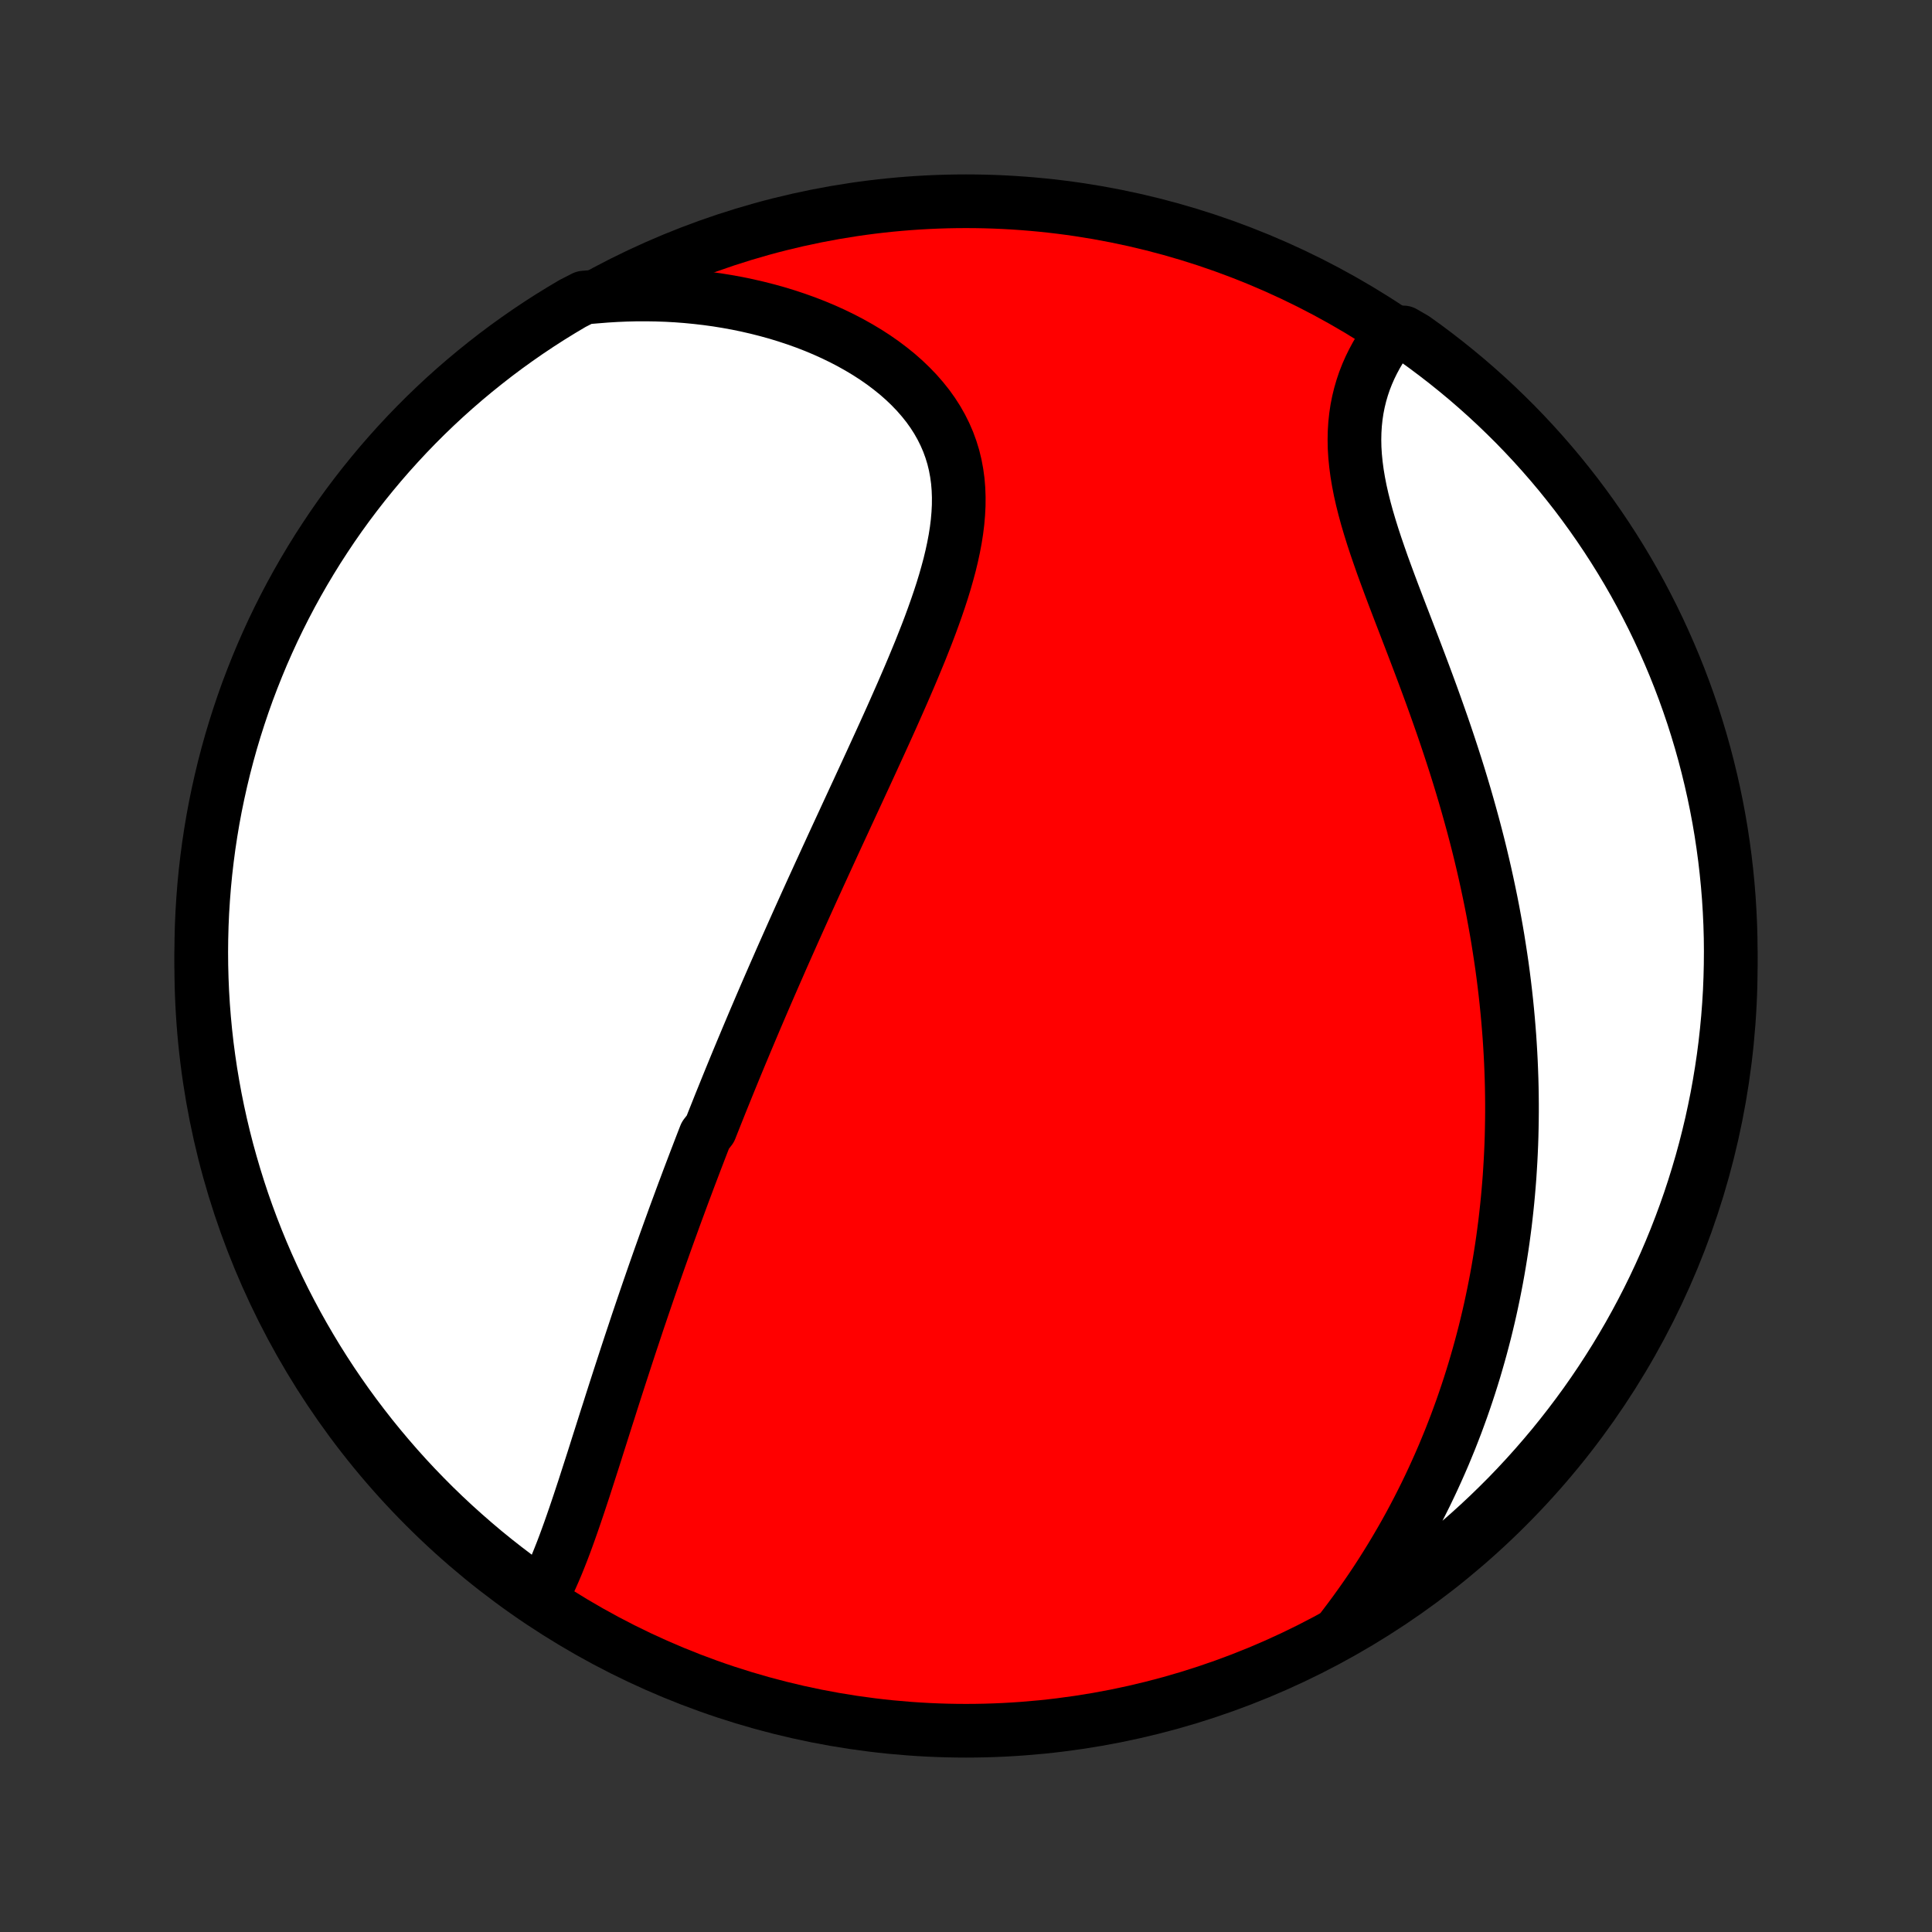 <?xml version="1.0" encoding="utf-8" standalone="no"?>
<!DOCTYPE svg PUBLIC "-//W3C//DTD SVG 1.1//EN"
  "http://www.w3.org/Graphics/SVG/1.1/DTD/svg11.dtd">
<!-- Created with matplotlib (http://matplotlib.org/) -->
<svg height="72pt" version="1.1" viewBox="0 0 72 72" width="72pt" xmlns="http://www.w3.org/2000/svg" xmlns:xlink="http://www.w3.org/1999/xlink">
 <rect x="0" y="0" width="72" height="72" fill="#333333" stroke="none"/>
 <defs>
  <style type="text/css">
*{stroke-linecap:butt;stroke-linejoin:round;}
  </style>
 </defs>
 <g id="figure_1">
  <g id="patch_1">
   <path d="
M0 72
L72 72
L72 0
L0 0
z
" style="fill:none;"/>
  </g>
  <g id="axes_1">
   <g id="PatchCollection_1">
    <defs>
     <path d="
M36 -7.5
C43.558 -7.5 50.808 -10.503 56.153 -15.848
C61.497 -21.192 64.5 -28.442 64.5 -36
C64.5 -43.558 61.497 -50.808 56.153 -56.153
C50.808 -61.497 43.558 -64.5 36 -64.5
C28.442 -64.5 21.192 -61.497 15.848 -56.153
C10.503 -50.808 7.5 -43.558 7.5 -36
C7.5 -28.442 10.503 -21.192 15.848 -15.848
C21.192 -10.503 28.442 -7.5 36 -7.5
z
" id="C0_0_a811fe30f3"/>
     <path d="
M20.199 -12.518
L20.317 -12.745
L20.431 -12.977
L20.541 -13.213
L20.647 -13.454
L20.751 -13.699
L20.851 -13.947
L20.95 -14.198
L21.046 -14.451
L21.14 -14.707
L21.233 -14.965
L21.324 -15.224
L21.414 -15.484
L21.503 -15.746
L21.591 -16.008
L21.678 -16.271
L21.765 -16.535
L21.85 -16.799
L21.935 -17.063
L22.02 -17.327
L22.105 -17.591
L22.189 -17.855
L22.272 -18.119
L22.356 -18.382
L22.439 -18.644
L22.522 -18.906
L22.605 -19.168
L22.689 -19.428
L22.771 -19.688
L22.854 -19.947
L22.937 -20.206
L23.02 -20.463
L23.103 -20.72
L23.186 -20.975
L23.269 -21.23
L23.352 -21.484
L23.435 -21.737
L23.518 -21.989
L23.602 -22.24
L23.685 -22.49
L23.768 -22.74
L23.852 -22.988
L23.936 -23.236
L24.02 -23.482
L24.104 -23.728
L24.188 -23.973
L24.273 -24.218
L24.357 -24.461
L24.442 -24.704
L24.527 -24.946
L24.612 -25.187
L24.698 -25.428
L24.783 -25.668
L24.869 -25.907
L24.955 -26.146
L25.042 -26.385
L25.128 -26.623
L25.215 -26.86
L25.303 -27.097
L25.39 -27.334
L25.478 -27.571
L25.567 -27.807
L25.655 -28.043
L25.744 -28.278
L25.834 -28.514
L25.923 -28.749
L26.014 -28.985
L26.104 -29.22
L26.195 -29.455
L26.287 -29.691
L26.471 -29.926
L26.564 -30.162
L26.658 -30.398
L26.752 -30.634
L26.846 -30.87
L26.942 -31.107
L27.038 -31.344
L27.134 -31.581
L27.231 -31.819
L27.329 -32.058
L27.427 -32.297
L27.526 -32.536
L27.626 -32.776
L27.727 -33.017
L27.828 -33.259
L27.93 -33.501
L28.033 -33.745
L28.136 -33.989
L28.241 -34.234
L28.346 -34.48
L28.452 -34.727
L28.559 -34.975
L28.667 -35.224
L28.776 -35.474
L28.886 -35.726
L28.997 -35.978
L29.108 -36.233
L29.221 -36.488
L29.335 -36.745
L29.45 -37.003
L29.565 -37.262
L29.682 -37.523
L29.8 -37.786
L29.919 -38.05
L30.039 -38.316
L30.16 -38.583
L30.282 -38.852
L30.406 -39.123
L30.53 -39.395
L30.656 -39.669
L30.782 -39.945
L30.91 -40.223
L31.038 -40.502
L31.168 -40.784
L31.299 -41.067
L31.431 -41.352
L31.563 -41.639
L31.697 -41.928
L31.831 -42.218
L31.967 -42.511
L32.103 -42.806
L32.24 -43.102
L32.377 -43.4
L32.515 -43.7
L32.653 -44.002
L32.792 -44.305
L32.931 -44.61
L33.07 -44.917
L33.209 -45.225
L33.347 -45.535
L33.485 -45.847
L33.623 -46.16
L33.759 -46.474
L33.895 -46.79
L34.029 -47.107
L34.161 -47.425
L34.292 -47.743
L34.419 -48.063
L34.545 -48.383
L34.667 -48.704
L34.785 -49.026
L34.899 -49.347
L35.009 -49.669
L35.114 -49.991
L35.212 -50.312
L35.304 -50.634
L35.39 -50.954
L35.467 -51.274
L35.536 -51.593
L35.596 -51.91
L35.646 -52.226
L35.685 -52.541
L35.712 -52.853
L35.728 -53.163
L35.73 -53.471
L35.719 -53.776
L35.694 -54.078
L35.653 -54.377
L35.598 -54.672
L35.527 -54.964
L35.439 -55.251
L35.336 -55.533
L35.216 -55.811
L35.08 -56.084
L34.928 -56.352
L34.76 -56.614
L34.577 -56.87
L34.378 -57.119
L34.165 -57.363
L33.938 -57.599
L33.698 -57.829
L33.445 -58.052
L33.179 -58.267
L32.903 -58.475
L32.616 -58.675
L32.319 -58.867
L32.012 -59.051
L31.698 -59.227
L31.375 -59.395
L31.045 -59.555
L30.708 -59.707
L30.366 -59.85
L30.018 -59.985
L29.665 -60.111
L29.308 -60.229
L28.948 -60.339
L28.583 -60.44
L28.216 -60.533
L27.846 -60.618
L27.475 -60.695
L27.101 -60.763
L26.726 -60.824
L26.35 -60.876
L25.974 -60.92
L25.596 -60.957
L25.219 -60.986
L24.841 -61.007
L24.464 -61.02
L24.087 -61.026
L23.71 -61.025
L23.335 -61.016
L22.96 -61
L22.587 -60.977
L22.214 -60.947
L21.767 -60.91
L21.338 -60.691
L20.914 -60.439
L20.494 -60.18
L20.079 -59.913
L19.669 -59.639
L19.264 -59.357
L18.864 -59.069
L18.469 -58.773
L18.08 -58.47
L17.696 -58.161
L17.317 -57.845
L16.944 -57.522
L16.577 -57.193
L16.216 -56.857
L15.861 -56.515
L15.512 -56.166
L15.17 -55.812
L14.834 -55.451
L14.504 -55.085
L14.18 -54.712
L13.864 -54.334
L13.554 -53.951
L13.251 -53.562
L12.954 -53.167
L12.665 -52.768
L12.383 -52.363
L12.109 -51.953
L11.841 -51.539
L11.581 -51.119
L11.328 -50.695
L11.083 -50.267
L10.845 -49.834
L10.615 -49.397
L10.393 -48.956
L10.178 -48.511
L9.972 -48.062
L9.773 -47.61
L9.583 -47.154
L9.4 -46.694
L9.225 -46.232
L9.059 -45.766
L8.901 -45.297
L8.751 -44.826
L8.609 -44.351
L8.476 -43.874
L8.351 -43.395
L8.235 -42.914
L8.127 -42.43
L8.027 -41.945
L7.936 -41.457
L7.854 -40.968
L7.78 -40.478
L7.715 -39.986
L7.658 -39.493
L7.61 -38.998
L7.571 -38.503
L7.54 -38.008
L7.518 -37.511
L7.505 -37.014
L7.5 -36.517
L7.504 -36.02
L7.517 -35.522
L7.538 -35.025
L7.568 -34.528
L7.607 -34.032
L7.654 -33.536
L7.71 -33.04
L7.775 -32.546
L7.848 -32.053
L7.93 -31.561
L8.02 -31.07
L8.119 -30.581
L8.226 -30.094
L8.342 -29.608
L8.466 -29.124
L8.599 -28.643
L8.74 -28.163
L8.889 -27.686
L9.046 -27.212
L9.212 -26.74
L9.386 -26.271
L9.568 -25.805
L9.758 -25.342
L9.956 -24.882
L10.162 -24.426
L10.376 -23.973
L10.597 -23.524
L10.827 -23.079
L11.064 -22.637
L11.309 -22.2
L11.561 -21.767
L11.82 -21.338
L12.087 -20.914
L12.361 -20.494
L12.643 -20.079
L12.931 -19.669
L13.227 -19.264
L13.53 -18.864
L13.839 -18.469
L14.155 -18.08
L14.478 -17.696
L14.807 -17.317
L15.143 -16.944
L15.485 -16.577
L15.834 -16.216
L16.188 -15.861
L16.549 -15.512
L16.915 -15.17
L17.288 -14.834
L17.666 -14.504
L18.049 -14.18
L18.438 -13.864
L18.833 -13.554
L19.232 -13.251
L19.637 -12.954
z
" id="C0_1_a1c43b452c"/>
     <path d="
M50.044 -11.332
L50.267 -11.626
L50.485 -11.92
L50.697 -12.215
L50.904 -12.509
L51.106 -12.804
L51.302 -13.098
L51.493 -13.393
L51.678 -13.687
L51.859 -13.981
L52.035 -14.275
L52.206 -14.568
L52.373 -14.861
L52.535 -15.154
L52.692 -15.447
L52.845 -15.739
L52.993 -16.03
L53.138 -16.321
L53.278 -16.612
L53.414 -16.902
L53.546 -17.192
L53.675 -17.482
L53.8 -17.771
L53.92 -18.06
L54.038 -18.348
L54.151 -18.636
L54.262 -18.924
L54.368 -19.211
L54.472 -19.498
L54.572 -19.785
L54.669 -20.072
L54.763 -20.358
L54.854 -20.645
L54.942 -20.931
L55.026 -21.217
L55.108 -21.503
L55.187 -21.788
L55.263 -22.074
L55.337 -22.36
L55.407 -22.646
L55.475 -22.932
L55.54 -23.218
L55.602 -23.505
L55.662 -23.791
L55.719 -24.078
L55.774 -24.366
L55.826 -24.654
L55.875 -24.942
L55.922 -25.23
L55.967 -25.519
L56.009 -25.809
L56.048 -26.099
L56.086 -26.39
L56.12 -26.682
L56.152 -26.974
L56.182 -27.267
L56.209 -27.561
L56.234 -27.856
L56.257 -28.152
L56.276 -28.449
L56.294 -28.747
L56.309 -29.046
L56.322 -29.346
L56.332 -29.648
L56.339 -29.95
L56.344 -30.254
L56.347 -30.559
L56.347 -30.866
L56.344 -31.174
L56.339 -31.484
L56.331 -31.795
L56.32 -32.107
L56.307 -32.421
L56.291 -32.737
L56.272 -33.055
L56.251 -33.374
L56.226 -33.695
L56.199 -34.018
L56.169 -34.343
L56.136 -34.669
L56.1 -34.998
L56.061 -35.328
L56.019 -35.66
L55.974 -35.995
L55.925 -36.331
L55.873 -36.669
L55.819 -37.01
L55.761 -37.352
L55.699 -37.696
L55.635 -38.043
L55.567 -38.391
L55.495 -38.741
L55.42 -39.094
L55.342 -39.448
L55.26 -39.804
L55.175 -40.163
L55.086 -40.523
L54.993 -40.885
L54.897 -41.248
L54.797 -41.614
L54.694 -41.981
L54.588 -42.349
L54.478 -42.719
L54.365 -43.091
L54.248 -43.464
L54.128 -43.837
L54.005 -44.212
L53.879 -44.588
L53.75 -44.965
L53.618 -45.342
L53.484 -45.72
L53.348 -46.098
L53.209 -46.476
L53.069 -46.854
L52.927 -47.232
L52.784 -47.609
L52.64 -47.986
L52.496 -48.361
L52.352 -48.736
L52.208 -49.109
L52.066 -49.48
L51.925 -49.85
L51.787 -50.218
L51.652 -50.583
L51.52 -50.945
L51.394 -51.305
L51.272 -51.661
L51.156 -52.014
L51.047 -52.364
L50.945 -52.709
L50.852 -53.05
L50.767 -53.388
L50.692 -53.72
L50.628 -54.048
L50.574 -54.371
L50.532 -54.689
L50.501 -55.001
L50.482 -55.308
L50.476 -55.61
L50.482 -55.906
L50.5 -56.196
L50.53 -56.48
L50.572 -56.759
L50.626 -57.031
L50.691 -57.297
L50.767 -57.557
L50.853 -57.811
L50.95 -58.059
L51.056 -58.3
L51.171 -58.534
L51.294 -58.763
L51.425 -58.985
L51.564 -59.2
L51.71 -59.409
L52.303 -59.611
L52.708 -59.377
L53.109 -59.089
L53.504 -58.793
L53.894 -58.491
L54.278 -58.182
L54.657 -57.867
L55.03 -57.544
L55.398 -57.215
L55.759 -56.88
L56.114 -56.538
L56.464 -56.191
L56.807 -55.836
L57.144 -55.476
L57.474 -55.11
L57.798 -54.738
L58.115 -54.361
L58.425 -53.977
L58.729 -53.589
L59.025 -53.195
L59.315 -52.795
L59.597 -52.391
L59.873 -51.981
L60.141 -51.567
L60.402 -51.148
L60.655 -50.725
L60.901 -50.297
L61.139 -49.864
L61.369 -49.427
L61.592 -48.987
L61.807 -48.542
L62.014 -48.093
L62.213 -47.641
L62.405 -47.185
L62.588 -46.726
L62.763 -46.264
L62.93 -45.798
L63.089 -45.33
L63.239 -44.858
L63.381 -44.384
L63.515 -43.907
L63.64 -43.428
L63.757 -42.947
L63.866 -42.463
L63.966 -41.978
L64.058 -41.491
L64.141 -41.002
L64.215 -40.511
L64.281 -40.02
L64.338 -39.527
L64.387 -39.032
L64.427 -38.537
L64.458 -38.042
L64.481 -37.545
L64.495 -37.048
L64.5 -36.551
L64.496 -36.054
L64.484 -35.556
L64.464 -35.059
L64.434 -34.562
L64.396 -34.066
L64.349 -33.57
L64.294 -33.074
L64.23 -32.58
L64.157 -32.087
L64.076 -31.595
L63.987 -31.104
L63.888 -30.615
L63.782 -30.127
L63.666 -29.641
L63.543 -29.157
L63.411 -28.675
L63.27 -28.196
L63.122 -27.719
L62.965 -27.244
L62.8 -26.772
L62.626 -26.303
L62.445 -25.837
L62.255 -25.373
L62.058 -24.914
L61.852 -24.457
L61.639 -24.004
L61.418 -23.555
L61.189 -23.109
L60.953 -22.668
L60.709 -22.23
L60.457 -21.797
L60.198 -21.367
L59.931 -20.943
L59.658 -20.523
L59.377 -20.108
L59.089 -19.697
L58.793 -19.292
L58.491 -18.891
L58.182 -18.496
L57.867 -18.106
L57.544 -17.722
L57.215 -17.343
L56.88 -16.97
L56.538 -16.602
L56.191 -16.241
L55.836 -15.886
L55.476 -15.536
L55.11 -15.193
L54.738 -14.856
L54.361 -14.526
L53.977 -14.202
L53.589 -13.885
L53.195 -13.575
L52.795 -13.271
L52.391 -12.975
L51.981 -12.685
L51.567 -12.402
L51.148 -12.127
L50.725 -11.859
z
" id="C0_2_aaf98e0f3b"/>
    </defs>
    <g clip-path="url(#p1bffca34e9)">
     <use style="fill:#ff0000;stroke:#000000;stroke-width:2.0;" x="0.0" xlink:href="#C0_0_a811fe30f3" y="72.0"/>
    </g>
    <g clip-path="url(#p1bffca34e9)">
     <use style="fill:#ffffff;stroke:#000000;stroke-width:2.0;" x="0.0" xlink:href="#C0_1_a1c43b452c" y="72.0"/>
    </g>
    <g clip-path="url(#p1bffca34e9)">
     <use style="fill:#ffffff;stroke:#000000;stroke-width:2.0;" x="0.0" xlink:href="#C0_2_aaf98e0f3b" y="72.0"/>
    </g>
   </g>
  </g>
 </g>
 <defs>
  <clipPath id="p1bffca34e9">
   <rect height="72.0" width="72.0" x="0.0" y="0.0"/>
  </clipPath>
 </defs>
</svg>
